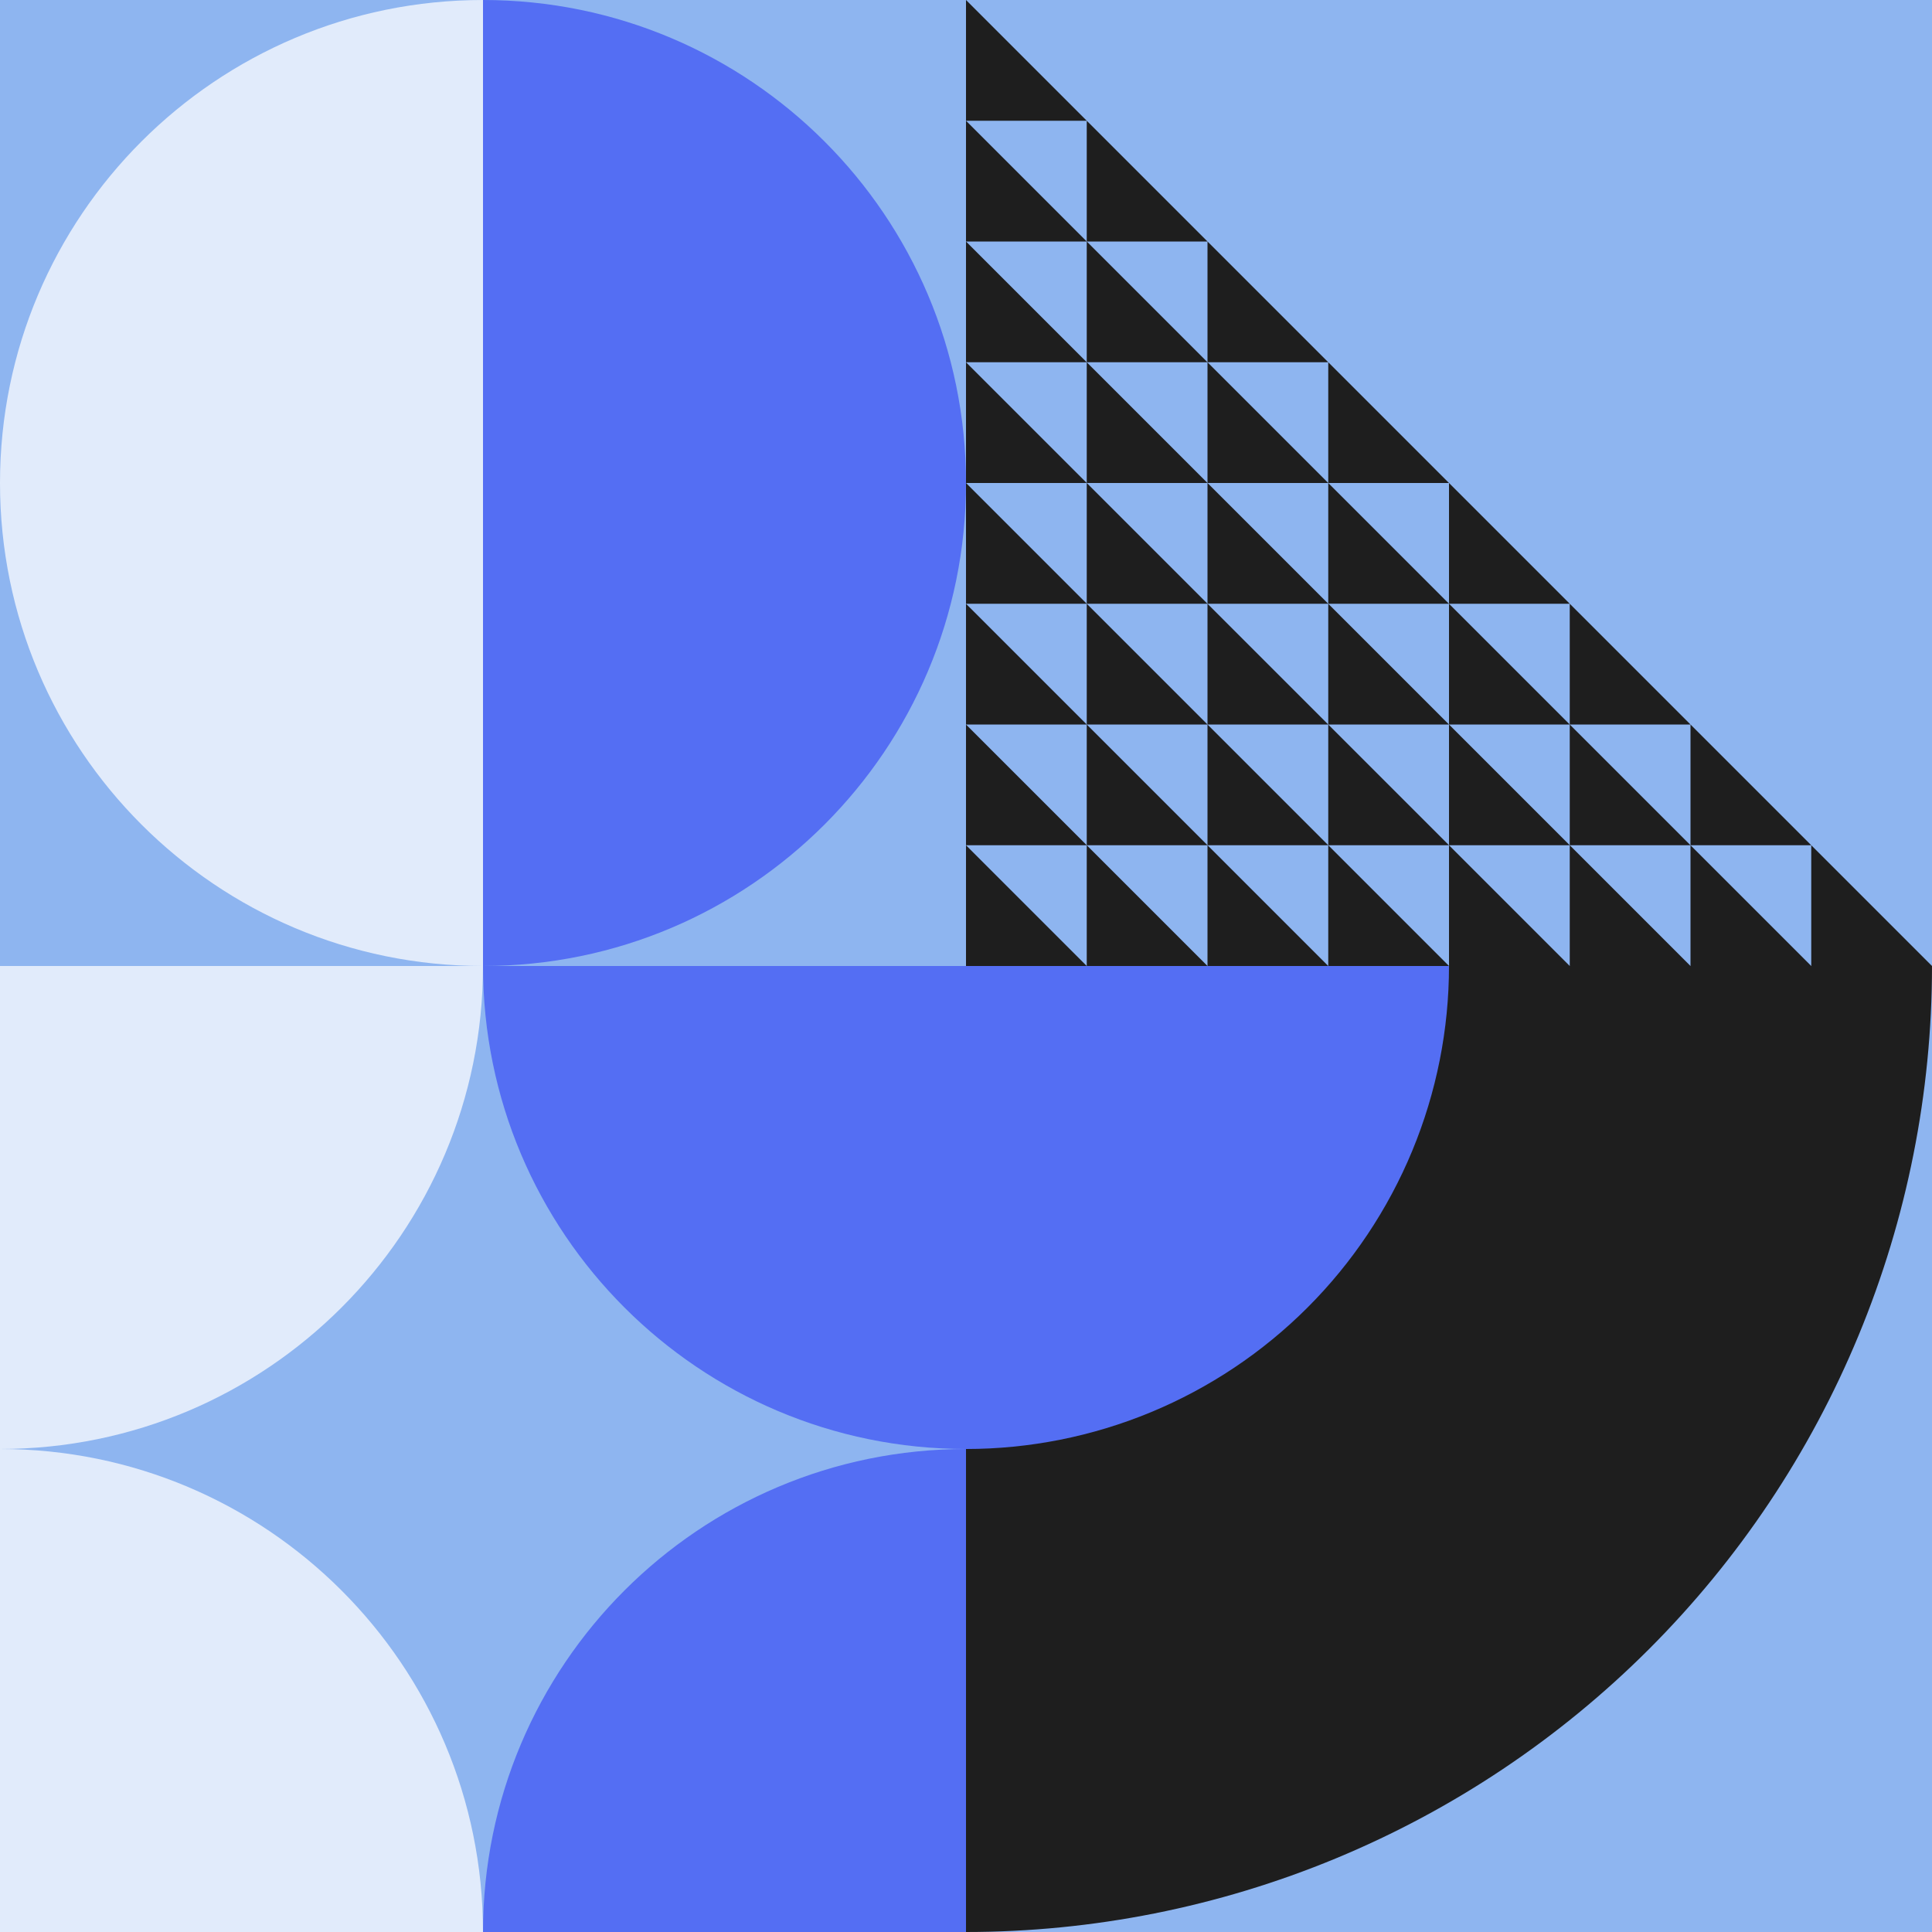 <svg width="400" height="400" viewBox="0 0 400 400" fill="none" xmlns="http://www.w3.org/2000/svg">
<rect width="200" height="200" transform="matrix(-1 0 0 1 200 0)" fill="#8EB5F0"/>
<path d="M200 100C200 155.228 155.228 200 100 200L100 0C155.228 0 200 44.772 200 100Z" fill="#546EF3"/>
<path d="M0 100C0 155.228 44.772 200 100 200L100 0C44.772 0 0 44.772 0 100Z" fill="#E1EBFB"/>
<rect width="200" height="200" transform="matrix(0 -1 -1 0 400 200)" fill="#8EB5F0"/>
<path d="M200 200V175L225 200H200Z" fill="#1E1E1E"/>
<path d="M225 200V175L250 200H225Z" fill="#1E1E1E"/>
<path d="M250 200V175L275 200H250Z" fill="#1E1E1E"/>
<path d="M275 200V175L300 200H275Z" fill="#1E1E1E"/>
<path d="M300 200V175L325 200H300Z" fill="#1E1E1E"/>
<path d="M325 200V175L350 200H325Z" fill="#1E1E1E"/>
<path d="M350 200V175L375 200H350Z" fill="#1E1E1E"/>
<path d="M375 200V175L400 200H375Z" fill="#1E1E1E"/>
<path d="M200 175V150L225 175H200Z" fill="#1E1E1E"/>
<path d="M225 175V150L250 175H225Z" fill="#1E1E1E"/>
<path d="M250 175V150L275 175H250Z" fill="#1E1E1E"/>
<path d="M275 175V150L300 175H275Z" fill="#1E1E1E"/>
<path d="M300 175V150L325 175H300Z" fill="#1E1E1E"/>
<path d="M325 175V150L350 175H325Z" fill="#1E1E1E"/>
<path d="M350 175V150L375 175H350Z" fill="#1E1E1E"/>
<path d="M200 150V125L225 150H200Z" fill="#1E1E1E"/>
<path d="M225 150V125L250 150H225Z" fill="#1E1E1E"/>
<path d="M250 150V125L275 150H250Z" fill="#1E1E1E"/>
<path d="M275 150V125L300 150H275Z" fill="#1E1E1E"/>
<path d="M300 150V125L325 150H300Z" fill="#1E1E1E"/>
<path d="M325 150V125L350 150H325Z" fill="#1E1E1E"/>
<path d="M200 125V100L225 125H200Z" fill="#1E1E1E"/>
<path d="M225 125V100L250 125H225Z" fill="#1E1E1E"/>
<path d="M250 125V100L275 125H250Z" fill="#1E1E1E"/>
<path d="M275 125V100L300 125H275Z" fill="#1E1E1E"/>
<path d="M300 125V100L325 125H300Z" fill="#1E1E1E"/>
<path d="M200 100V75L225 100H200Z" fill="#1E1E1E"/>
<path d="M225 100V75L250 100H225Z" fill="#1E1E1E"/>
<path d="M250 100V75L275 100H250Z" fill="#1E1E1E"/>
<path d="M275 100V75L300 100H275Z" fill="#1E1E1E"/>
<path d="M200 75V50L225 75H200Z" fill="#1E1E1E"/>
<path d="M225 75V50L250 75H225Z" fill="#1E1E1E"/>
<path d="M250 75V50L275 75H250Z" fill="#1E1E1E"/>
<path d="M200 50V25L225 50H200Z" fill="#1E1E1E"/>
<path d="M225 50V25L250 50H225Z" fill="#1E1E1E"/>
<path d="M200 25V0L225 25H200Z" fill="#1E1E1E"/>
<rect y="400" width="200" height="200" transform="rotate(-90 0 400)" fill="#8EB5F0"/>
<path d="M0 300C55.228 300 100 255.228 100 200H0V300Z" fill="#E1EBFB"/>
<path d="M200 300C144.772 300 100 255.228 100 200H200V300Z" fill="#546EF3"/>
<path d="M0 300C55.228 300 100 344.772 100 400H0V300Z" fill="#E1EBFB"/>
<path d="M200 300C144.772 300 100 344.772 100 400H200V300Z" fill="#546EF3"/>
<rect width="200" height="200" transform="matrix(0 -1 -1 0 400 400)" fill="#8EB5F0"/>
<path d="M400 200C400 226.264 394.827 252.272 384.776 276.537C374.725 300.802 359.993 322.85 341.421 341.421C322.85 359.993 300.802 374.725 276.537 384.776C252.272 394.827 226.264 400 200 400L200 200H400Z" fill="#1E1E1E"/>
<path d="M300 200C300 213.132 297.413 226.136 292.388 238.268C287.362 250.401 279.997 261.425 270.711 270.711C261.425 279.997 250.401 287.362 238.268 292.388C226.136 297.413 213.132 300 200 300L200 200H300Z" fill="#546EF3"/>
</svg>
